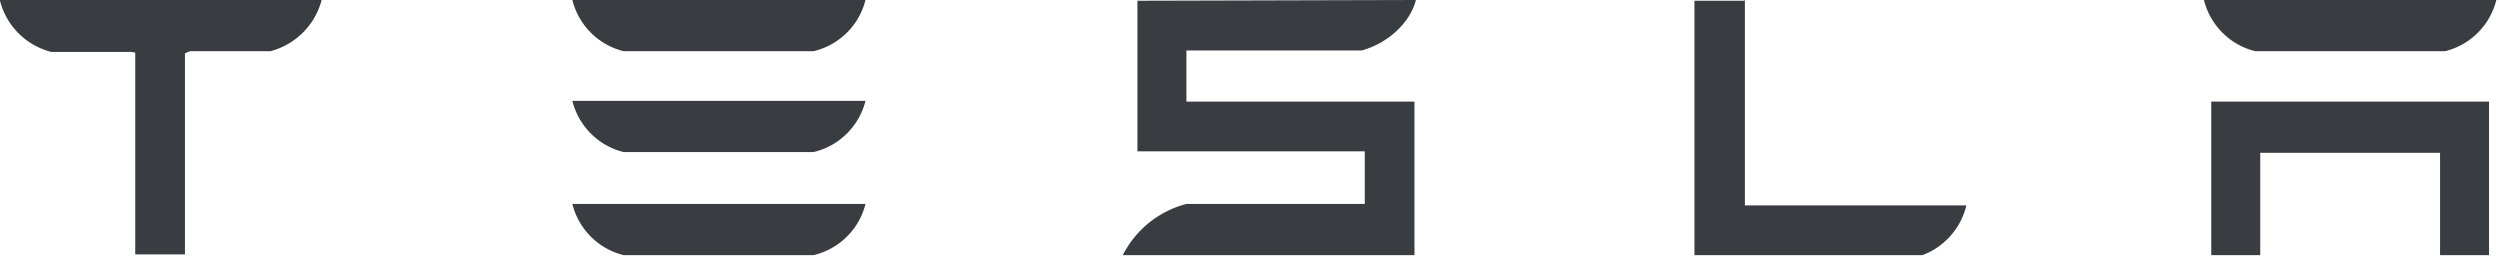 <svg xmlns:xlink="http://www.w3.org/1999/xlink" class="tds-icon tds-icon-logo-wordmark tds-site-logo-icon tcl-sticky-navigation__icon" viewBox="0 0 342 35" xmlns="http://www.w3.org/2000/svg" width="342"  height="35" ><defs><symbol id="tds-icon-logo-wordmark" viewBox="0 0 342 35" xmlns="http://www.w3.org/2000/svg">
    <path d="M0 .1a9.7 9.7 0 007 7h11l.5.1v27.6h6.8V7.3L26 7h11a9.8 9.8 0 007-7H0zm238.6 0h-6.8v34.8H263a9.7 9.7 0 006-6.8h-30.3V0zm-52.3 6.8c3.6-1 6.6-3.8 7.4-6.9l-38.1.1v20.6h31.1v7.2h-24.4a13.6 13.6 0 00-8.7 7h39.9v-21h-31.2v-7h24zm116.2 28h6.7v-14h24.6v14h6.7v-21h-38zM85.3 7h26a9.6 9.6 0 007.1-7H78.3a9.6 9.6 0 007 7zm0 13.8h26a9.6 9.6 0 007.1-7H78.3a9.6 9.6 0 007 7zm0 14.1h26a9.6 9.6 0 007.1-7H78.3a9.6 9.6 0 007 7zM308.5 7h26a9.6 9.6 0 007-7h-40a9.6 9.6 0 007 7z" fill="#393C41"></path>
  </symbol></defs>
        <use xlink:href="#tds-icon-logo-wordmark"></use>
      </svg>